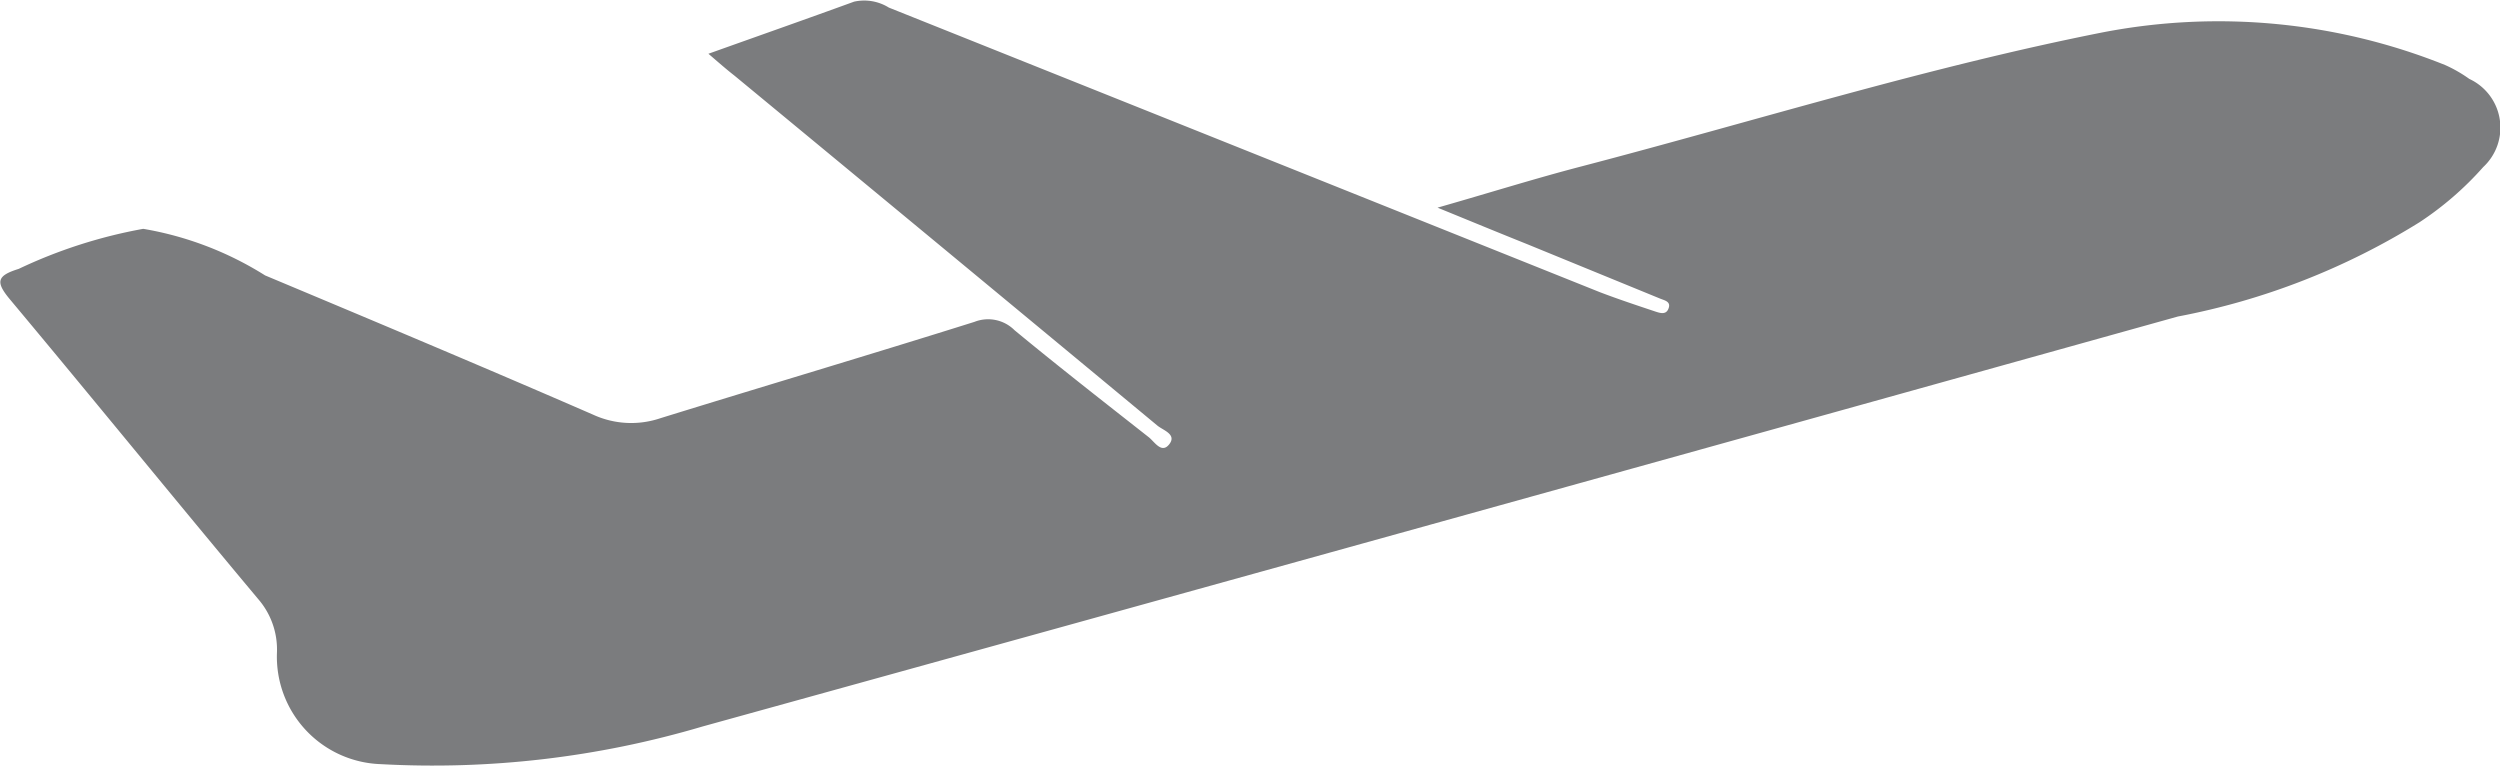 <svg xmlns="http://www.w3.org/2000/svg" width="35.9" height="11.002" viewBox="0 0 35.9 11.002">
  <g id="Group_8212" data-name="Group 8212" transform="translate(2138.654 3347.647)">
    <path id="Path_69" data-name="Path 69" d="M-2128.481-3346.875c.73-.261,1.411-.5,2.091-.748a.67.67,0,0,1,.5.085q5.107,2.042,10.211,4.087c.262.1.53.189.8.279.062.02.142.046.179-.031.055-.116-.055-.13-.122-.159l-1.9-.778c-.4-.16-.792-.322-1.289-.525.756-.216,1.408-.421,2.069-.593,2.494-.652,4.957-1.424,7.487-1.925a8.747,8.747,0,0,1,4.911.469,1.989,1.989,0,0,1,.349.2.772.772,0,0,1,.2,1.266,4.591,4.591,0,0,1-.914.792,10.148,10.148,0,0,1-3.47,1.354q-10.588,2.955-21.185,5.887a13.627,13.627,0,0,1-4.625.541,1.543,1.543,0,0,1-1.488-1.6,1.106,1.106,0,0,0-.269-.77c-1.195-1.428-2.368-2.872-3.562-4.3-.215-.256-.191-.344.123-.442a7.116,7.116,0,0,1,1.788-.575,4.791,4.791,0,0,1,1.75.669c1.573.659,3.146,1.319,4.711,2a1.308,1.308,0,0,0,.97.049c1.5-.464,3.007-.911,4.505-1.382a.536.536,0,0,1,.576.12c.633.523,1.282,1.029,1.928,1.537.083.066.184.242.294.1s-.088-.2-.169-.266q-3.034-2.516-6.074-5.026C-2128.223-3346.651-2128.333-3346.748-2128.481-3346.875Z" transform="translate(0 0)" fill="#7b7c7e"/>
  </g>
</svg>
